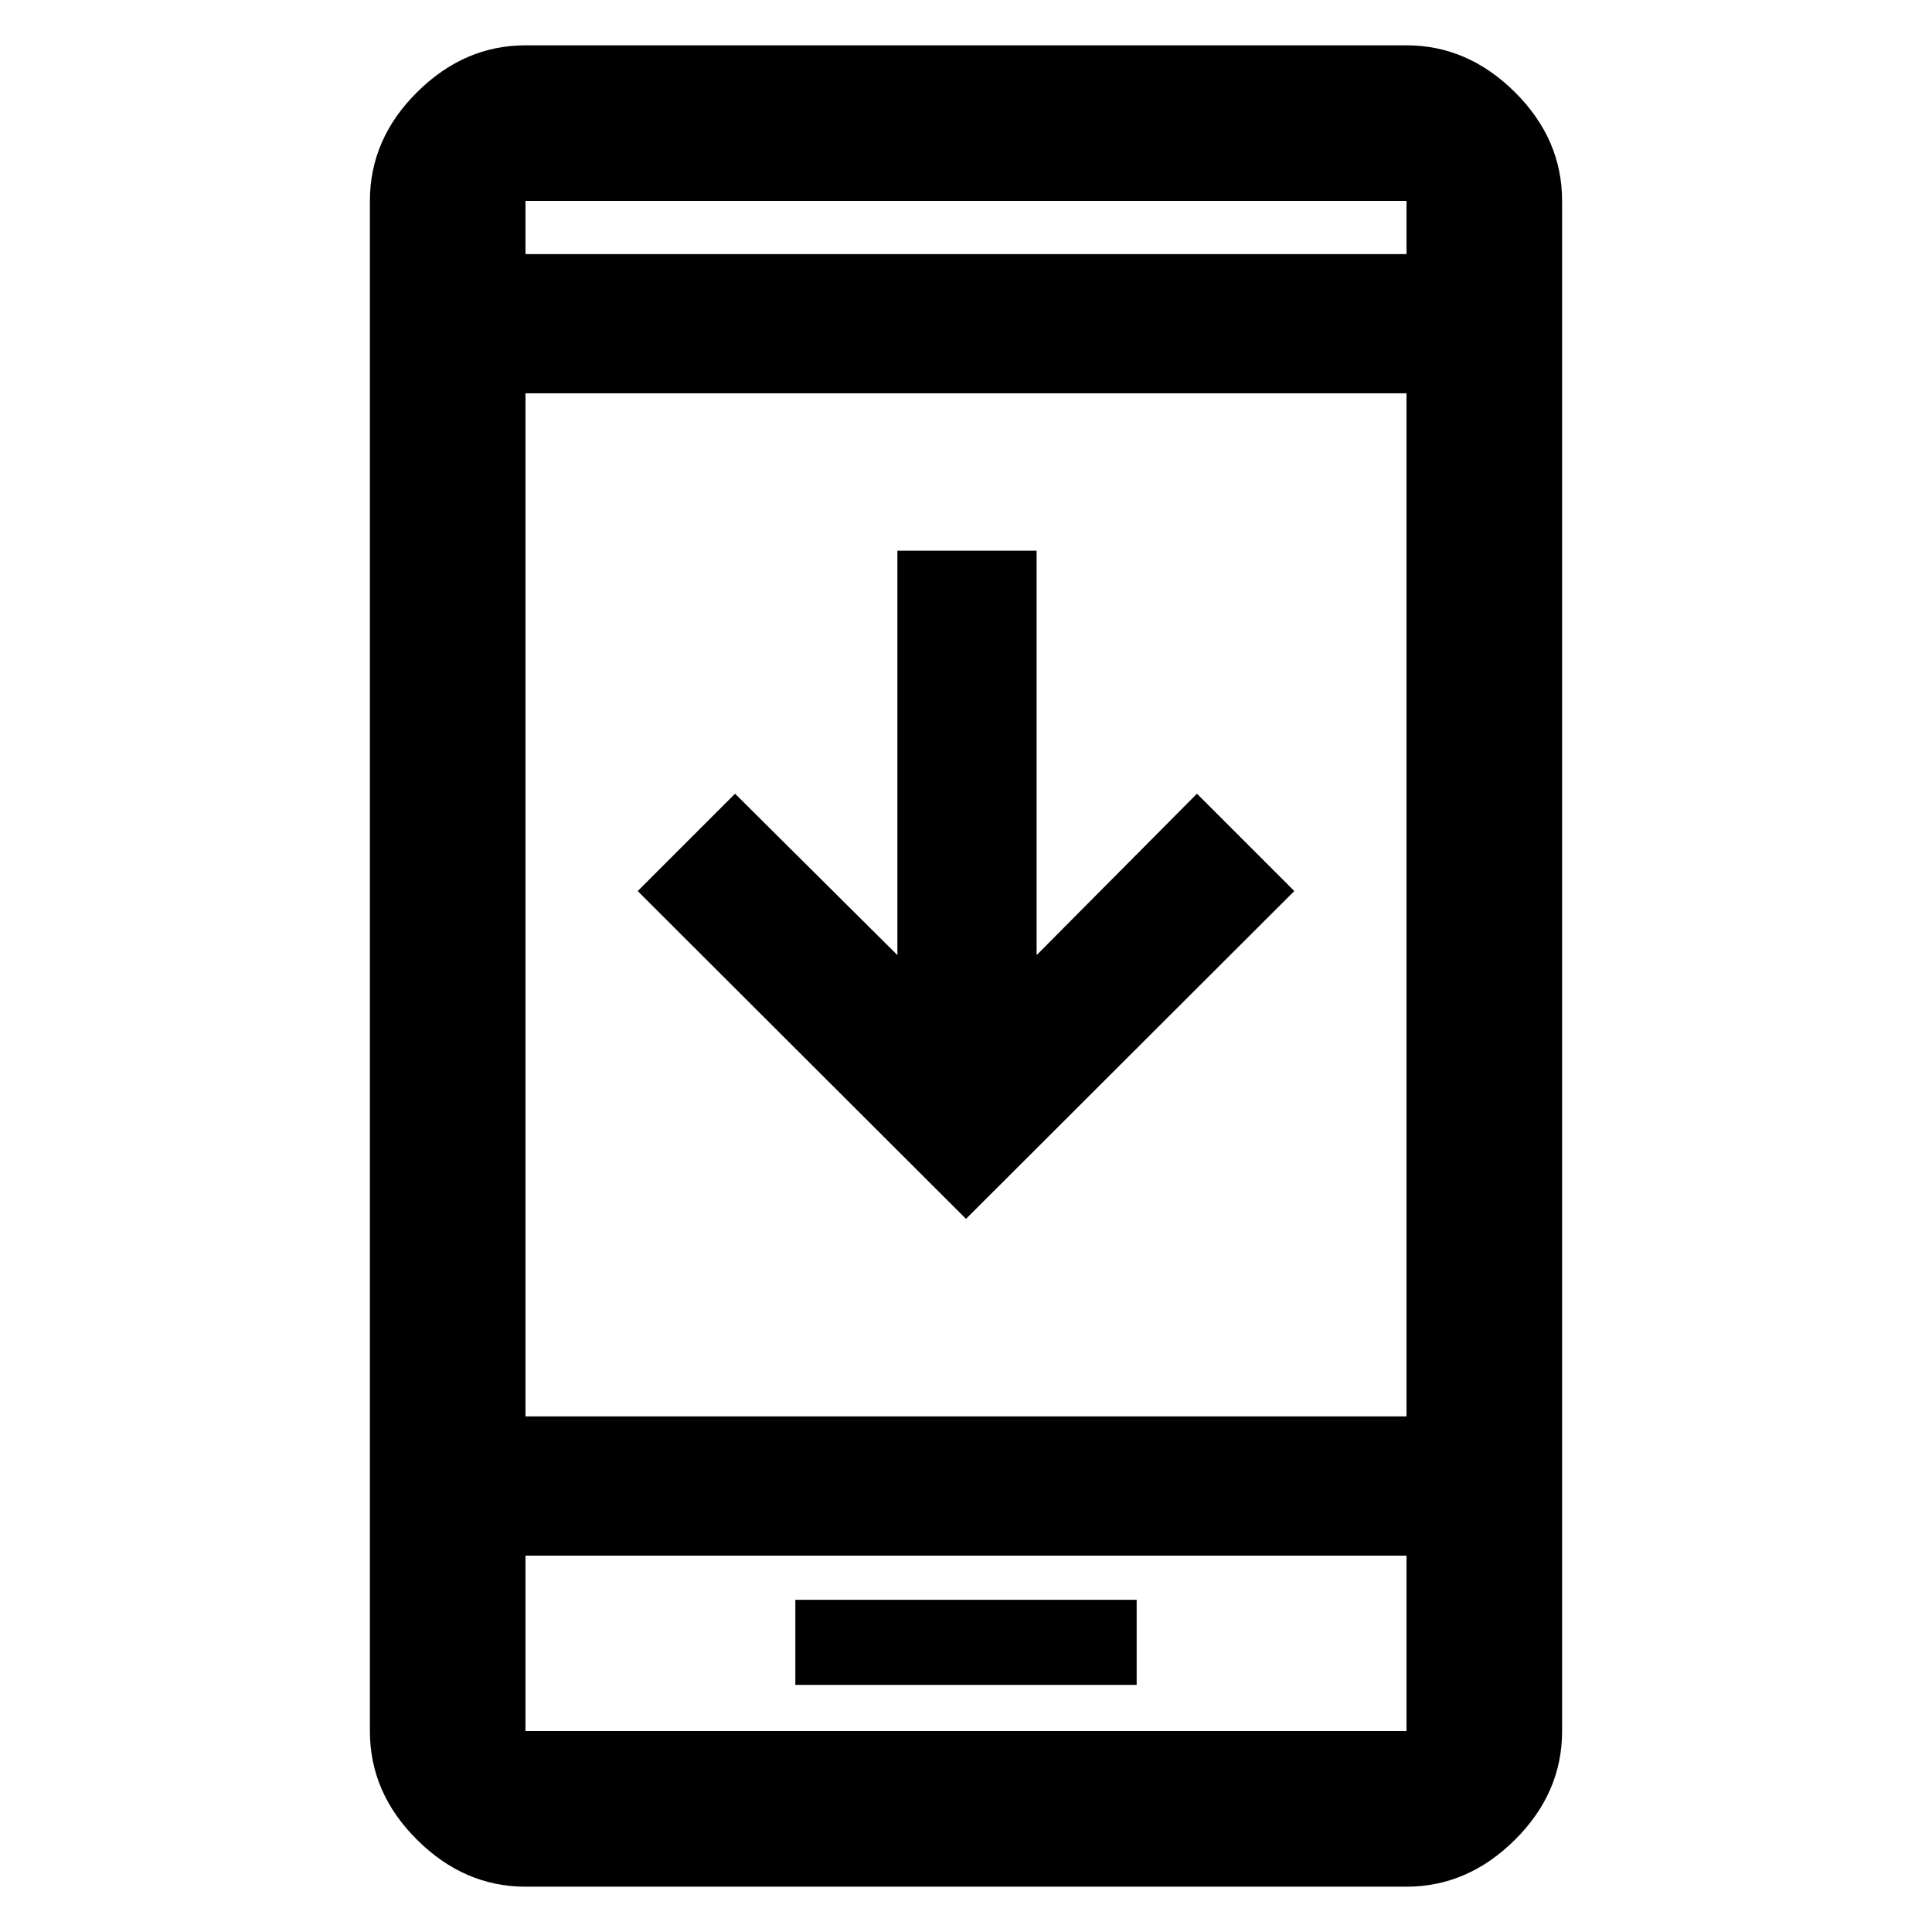 <svg xmlns="http://www.w3.org/2000/svg" height="48" viewBox="0 -960 960 960" width="48"><path d="M643.13-517.24 480-354.35 316.87-517.24l48.37-48.37 80.67 80.2v-200.96h69.18v200.96l79.67-80.2 48.37 48.37ZM395.2-122.78h169.6v-42.29H395.2v42.29ZM261.11-22.52q-30.41 0-53.86-23.28T183.8-99.83v-760.34q0-30.75 23.45-54.03t53.86-23.28h437.78q30.41 0 53.86 23.28t23.45 54.03v760.34q0 30.75-23.45 54.03t-53.86 23.28H261.11Zm0-164.5v87.19h437.78v-87.19H261.11Zm0-69.18h437.78v-508.37H261.11v508.37Zm0-577.54h437.78v-26.43H261.11v26.43Zm0 646.72v87.19-87.19Zm0-646.72v-26.43 26.43Z"/></svg>